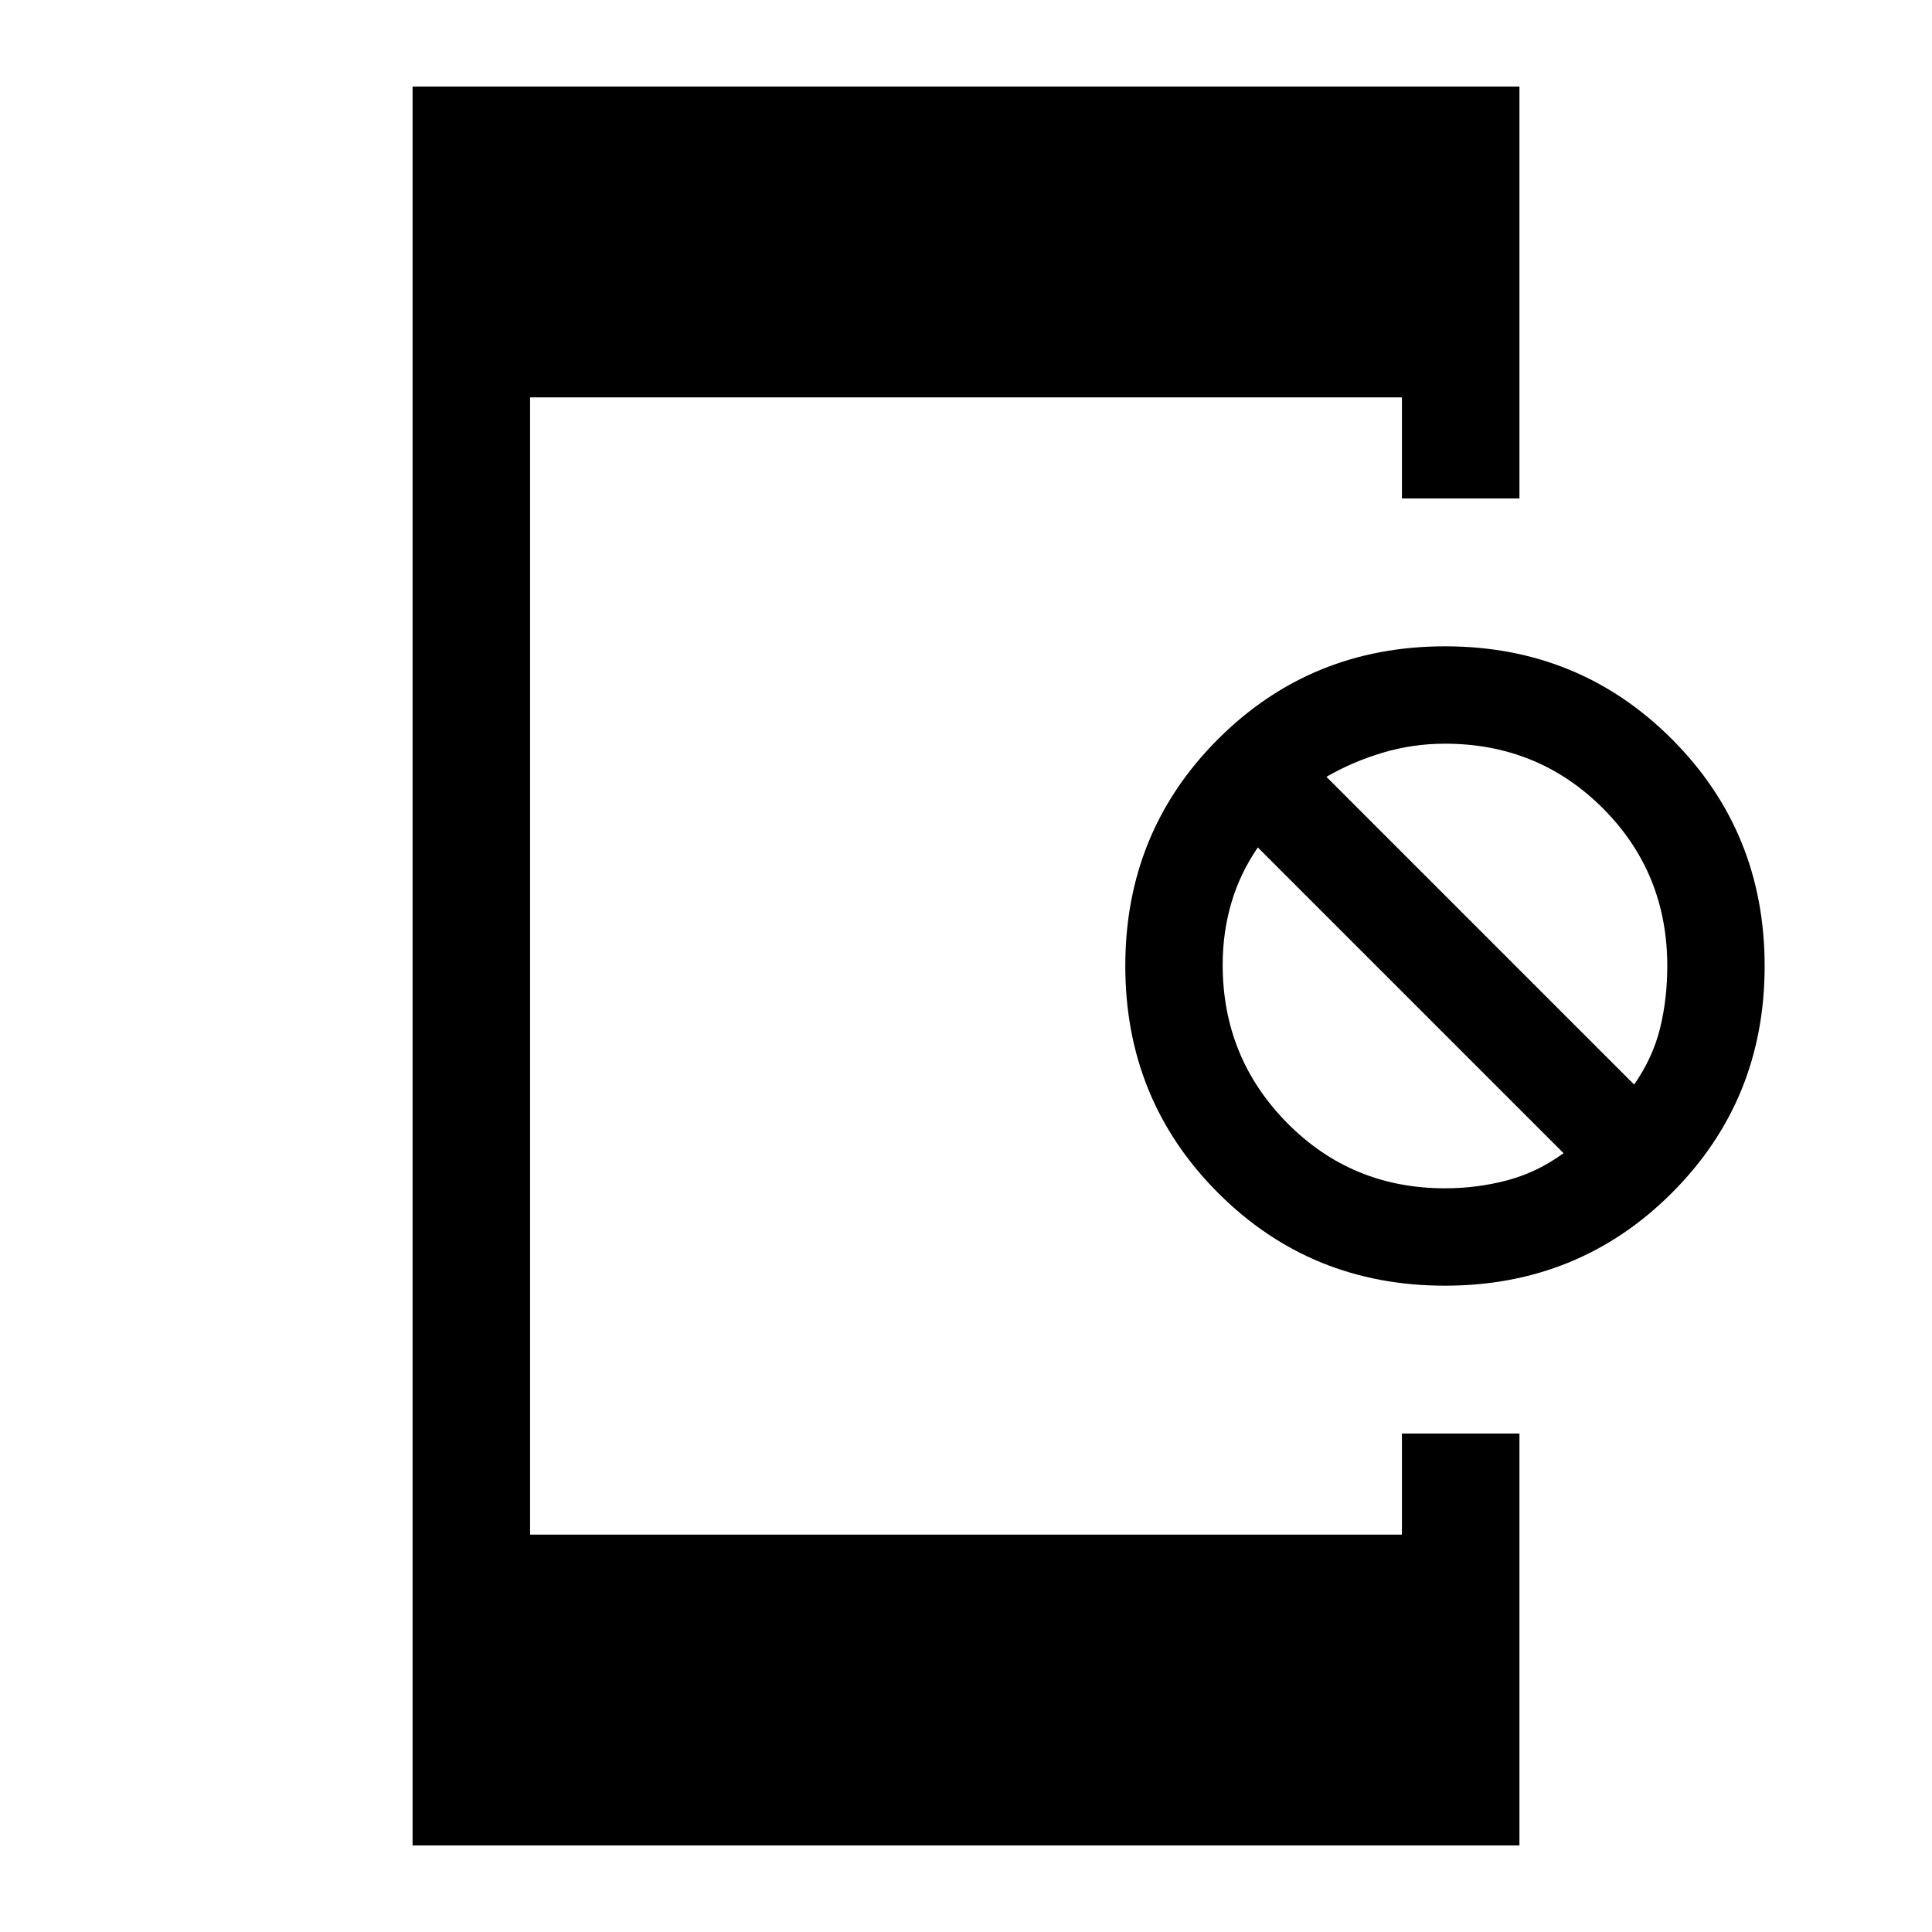 <svg xmlns="http://www.w3.org/2000/svg" height="48" viewBox="0 -960 960 960" width="48"><path d="M717.96-321.15q-66.65 0-112.73-46.13-46.08-46.12-46.08-112.76 0-66.65 46.12-112.73 46.13-46.08 112.77-46.08 66.65 0 112.73 46.13 46.07 46.12 46.07 112.76 0 66.65-46.12 112.73t-112.76 46.08Zm.04-48.39q15.93 0 30.9-3.96 14.97-3.96 28.02-13.5L625-538.92q-8.92 13.05-13.19 27.69t-4.27 30.61q0 46.16 32.05 78.62 32.06 32.46 78.41 32.46Zm94-51.54q9.31-13.43 12.88-28.02 3.58-14.58 3.58-30.9 0-46.35-32.05-78.41-32.06-32.05-78.41-32.05-15.94 0-30.9 4.46-14.97 4.46-28.02 12L812-421.08ZM205-43v-874h550v204.69h-58.39v-50.23H263.39v565.08h433.22v-50.23H755V-43H205Z"/></svg>